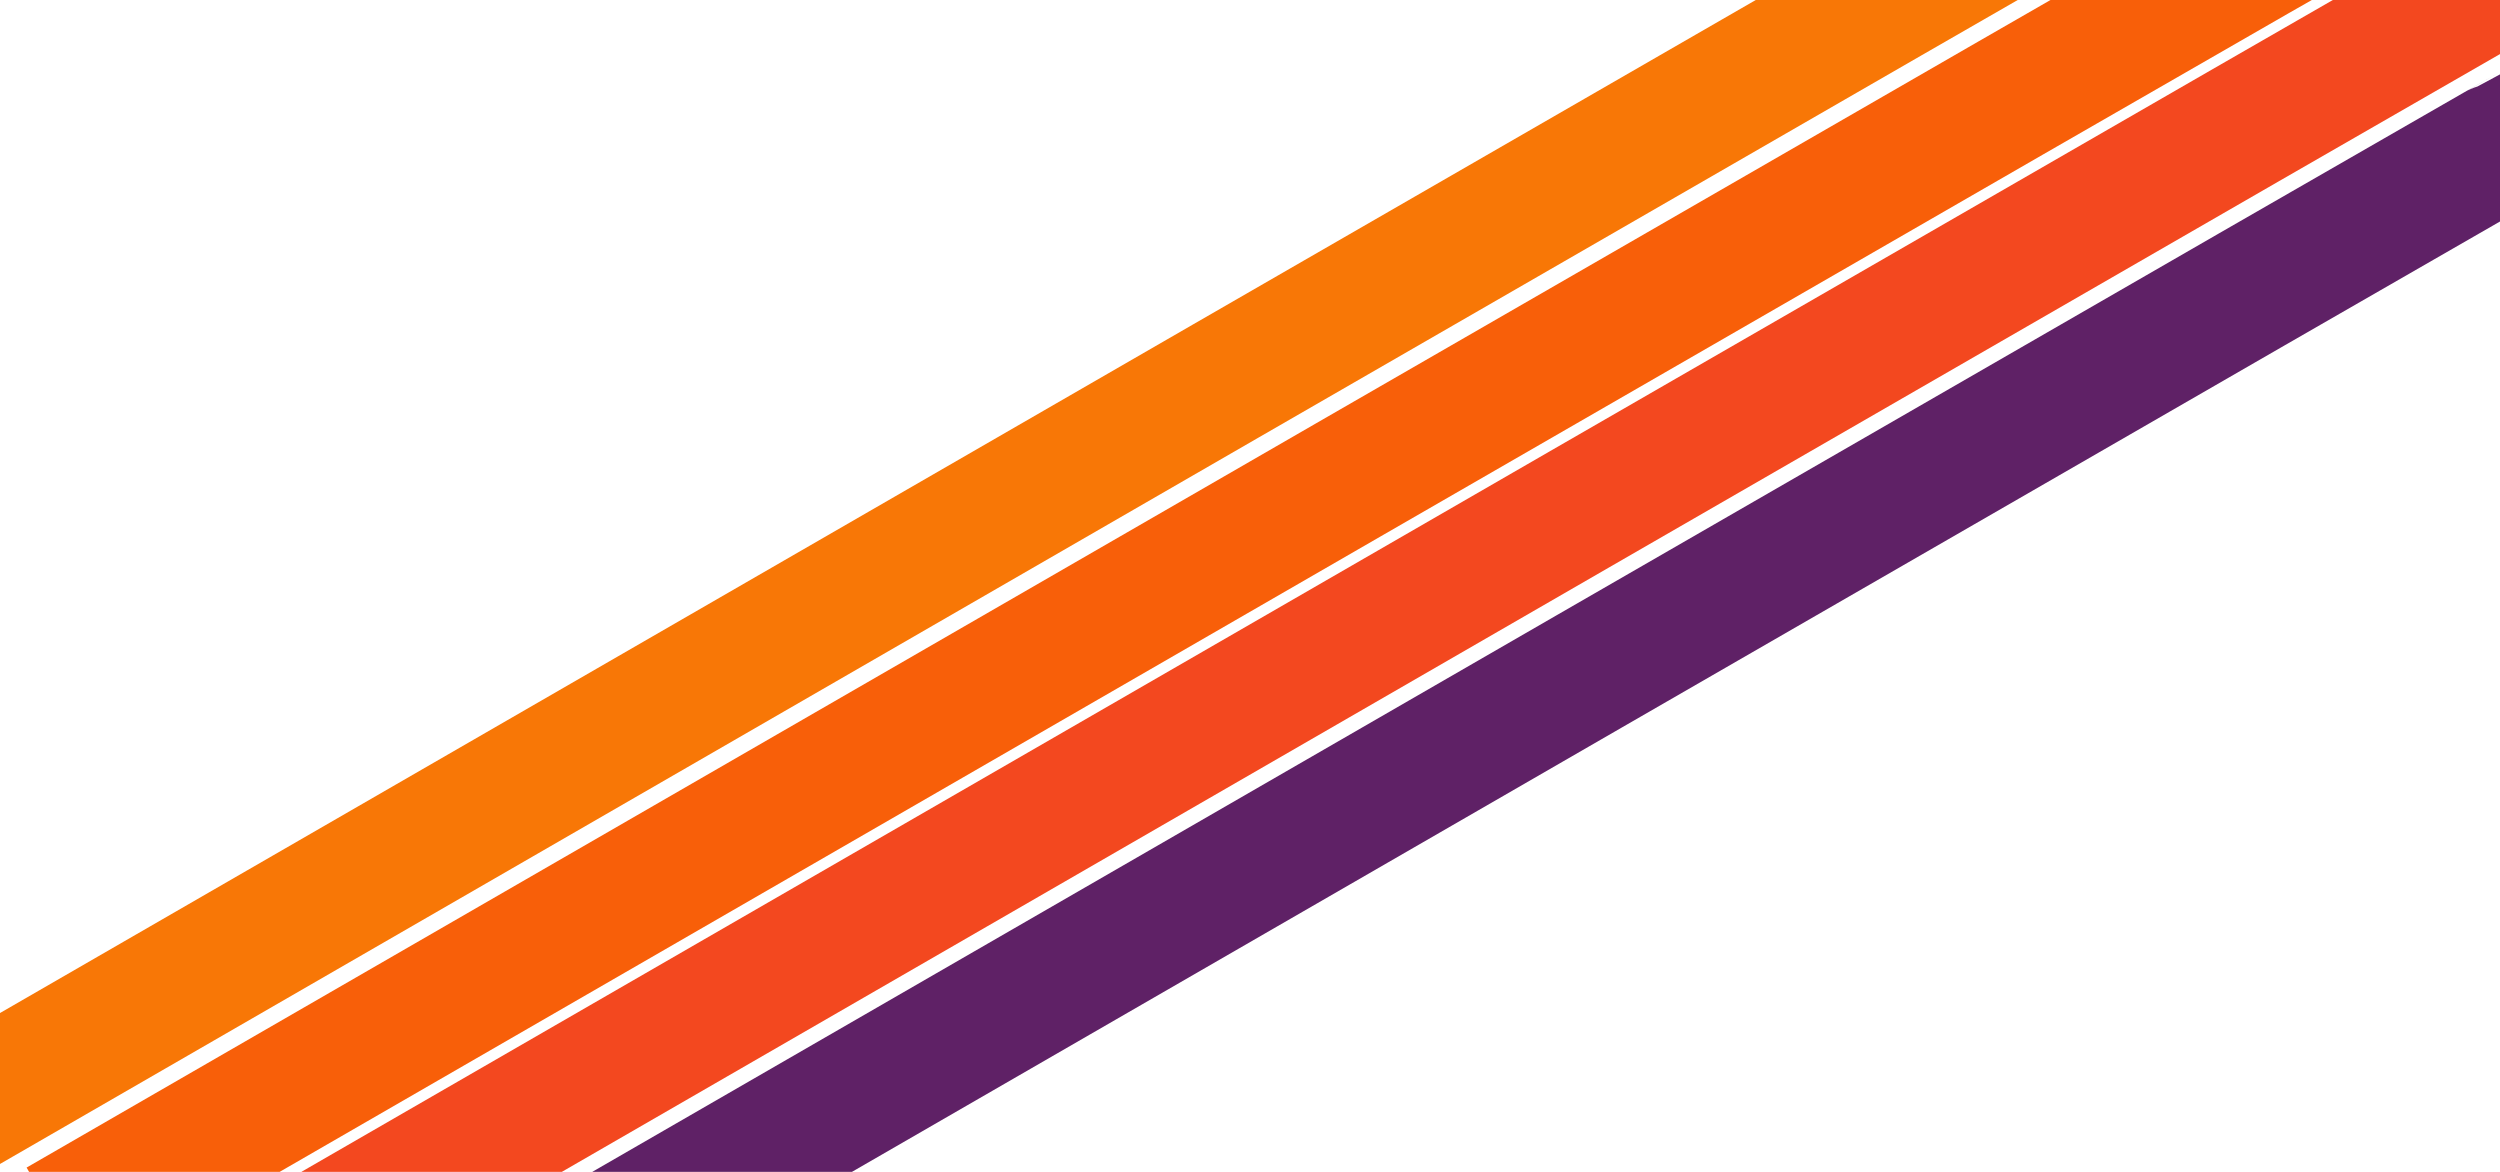 <?xml version="1.0" encoding="UTF-8"?>
<svg id="SVGRoot" width="1920px" height="900px" version="1.1" viewBox="0 0 1920 900" xmlns="http://www.w3.org/2000/svg" xmlns:cc="http://creativecommons.org/ns#" xmlns:dc="http://purl.org/dc/elements/1.1/" xmlns:rdf="http://www.w3.org/1999/02/22-rdf-syntax-ns#">
 <g fill="none">
  <path d="m-48.571 864c1710.8-987.74 1714.3-988.57 1714.3-988.57" stroke="#f87706" stroke-width="100.4"/>
  <path d="m45.429 940c1710.8-987.74 1714.3-988.57 1714.3-988.57" stroke="#f85f09" stroke-width="100"/>
  <path d="m225.71 961.03c1710.8-987.74 1714.3-988.57 1714.3-988.57" stroke="#f3481f" stroke-width="100"/>
  <path d="m230.57 1087c1710.8-987.74 1714.3-988.57 1714.3-988.57" stroke="#5f2166" stroke-width="99.7"/>
 </g>
</svg>
